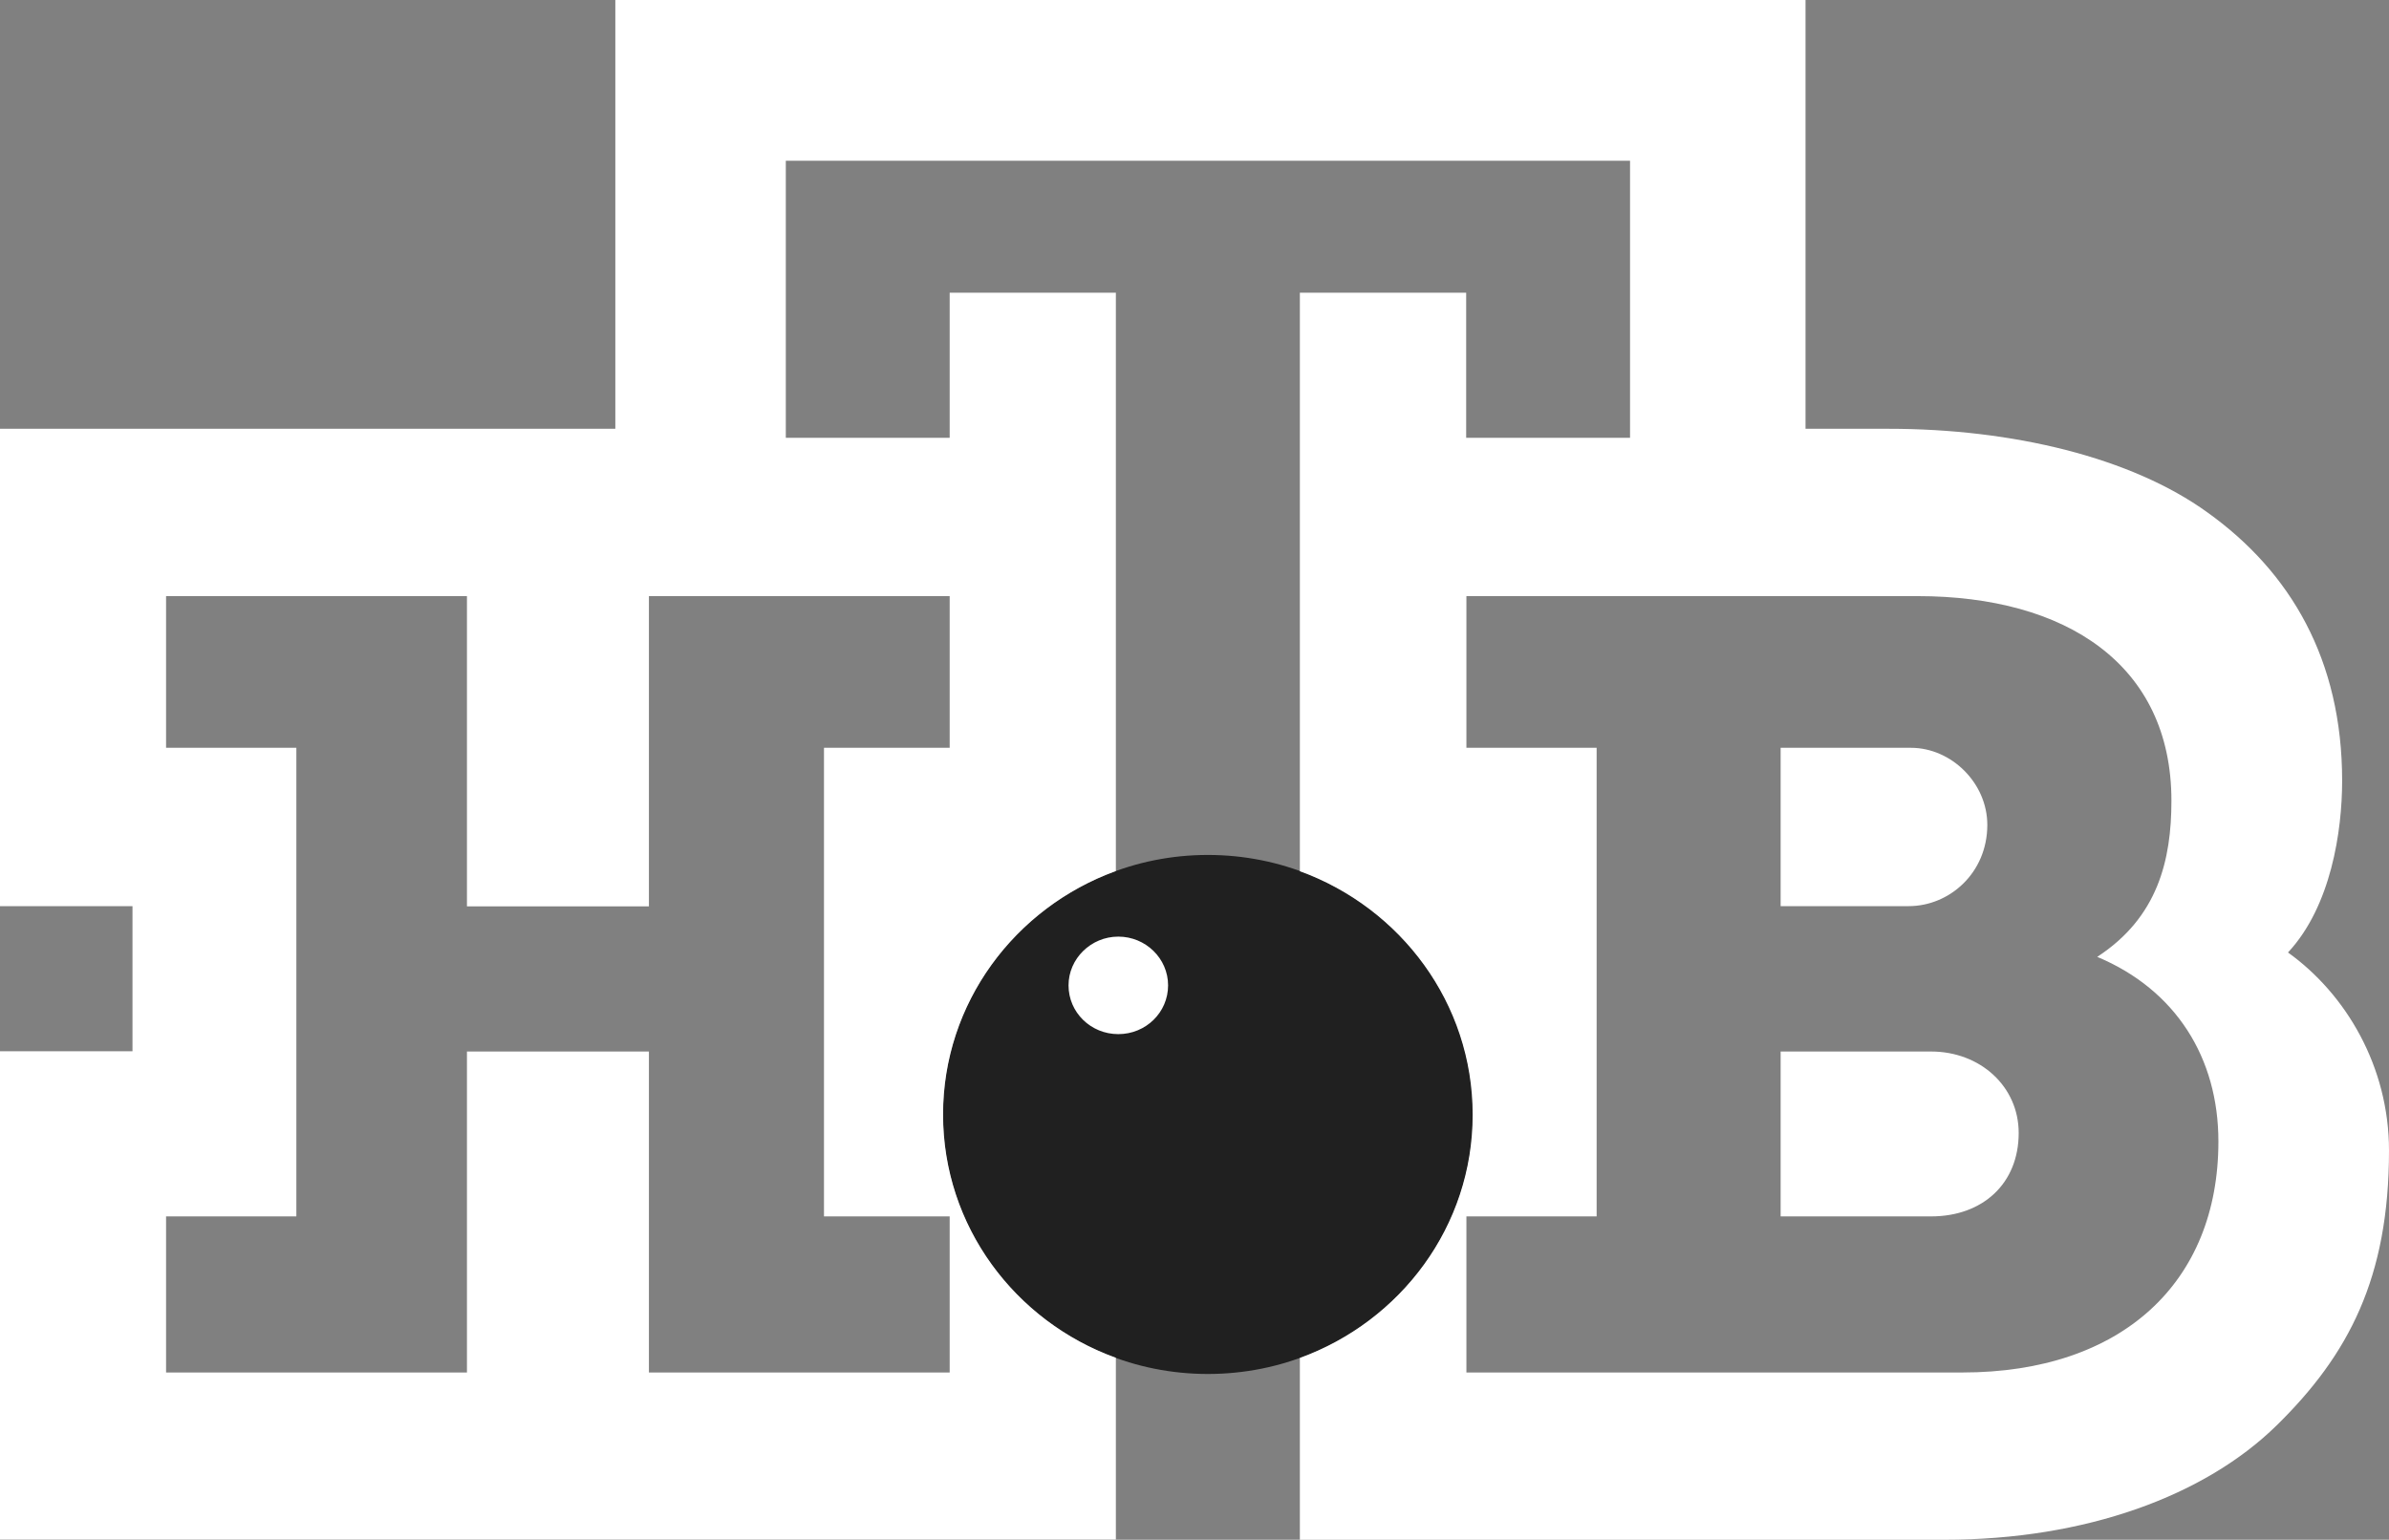 <svg width="40.121" height="25.866" viewBox="0 0 40.121 25.866" fill="none" xmlns="http://www.w3.org/2000/svg" xmlns:xlink="http://www.w3.org/1999/xlink">
	<rect x="0" y="0" width="40.121" height="25.866" fill="#808080" stroke="none"/>
	<desc>
			Created with Pixso.
	</desc>
	<defs/>
	<path id="Vector" d="M24.738 18.722C24.738 21.13 22.748 23.081 20.285 23.081C17.824 23.081 15.836 21.13 15.836 18.722C15.836 16.314 17.828 14.362 20.285 14.362C22.744 14.362 24.738 16.314 24.738 18.722Z" fill="#202020" fill-opacity="1" fill-rule="nonzero"/>
	<path id="Vector" d="M17.945 16.553C17.945 16.104 18.322 15.734 18.781 15.734C19.24 15.734 19.617 16.1 19.617 16.553C19.617 17.007 19.244 17.372 18.781 17.372C18.318 17.372 17.945 17.007 17.945 16.553ZM32.055 15.222L29.904 15.222L29.904 12.562L32.092 12.562C32.77 12.562 33.375 13.153 33.375 13.857C33.375 14.668 32.736 15.222 32.055 15.222ZM32.43 20.434L29.904 20.434L29.904 17.664L32.43 17.664C33.258 17.664 33.902 18.253 33.902 19.032C33.902 19.88 33.301 20.434 32.43 20.434ZM32.957 23.056C35.635 23.056 37.256 21.544 37.256 19.176C37.256 17.77 36.541 16.627 35.221 16.074C36.24 15.41 36.467 14.447 36.467 13.451C36.467 11.161 34.693 10.014 32.205 10.014L24.627 10.014L24.627 12.562L26.814 12.562L26.814 20.434L24.627 20.434L24.627 23.056L32.961 23.056L32.957 23.056ZM15.949 10.014L10.898 10.014L10.898 15.226L7.842 15.226L7.842 10.014L2.789 10.014L2.789 12.562L4.977 12.562L4.977 20.434L2.789 20.434L2.789 23.056L7.842 23.056L7.842 17.664L10.898 17.664L10.898 23.056L15.949 23.056L15.949 20.434L13.838 20.434L13.838 12.562L15.949 12.562L15.949 10.014ZM38.424 16C39.402 16.701 40.121 17.922 40.121 19.327C40.121 21.47 39.44 22.761 38.234 23.945C37.027 25.129 35.027 25.866 32.652 25.866L21.83 25.866L21.83 22.812C23.523 22.196 24.732 20.6 24.732 18.726C24.732 16.852 23.523 15.252 21.83 14.635L21.83 4.917L24.623 4.917L24.623 7.354L27.375 7.354L27.375 2.7L13.197 2.7L13.197 7.354L15.949 7.354L15.949 4.917L18.74 4.917L18.74 14.632C17.045 15.248 15.838 16.848 15.838 18.722C15.838 20.596 17.045 22.196 18.74 22.809L18.74 25.863L0 25.863L0 17.66L2.225 17.66L2.225 15.222L0 15.222L0 7.203L10.334 7.203L10.334 0L30.322 0L30.322 7.203L31.719 7.203C33.793 7.203 35.793 7.683 37.072 8.608C38.469 9.608 39.334 11.084 39.334 13.116C39.334 13.964 39.147 15.222 38.428 15.997L38.424 16Z" fill="#FFFFFF" fill-opacity="1" fill-rule="nonzero"/>
</svg>
